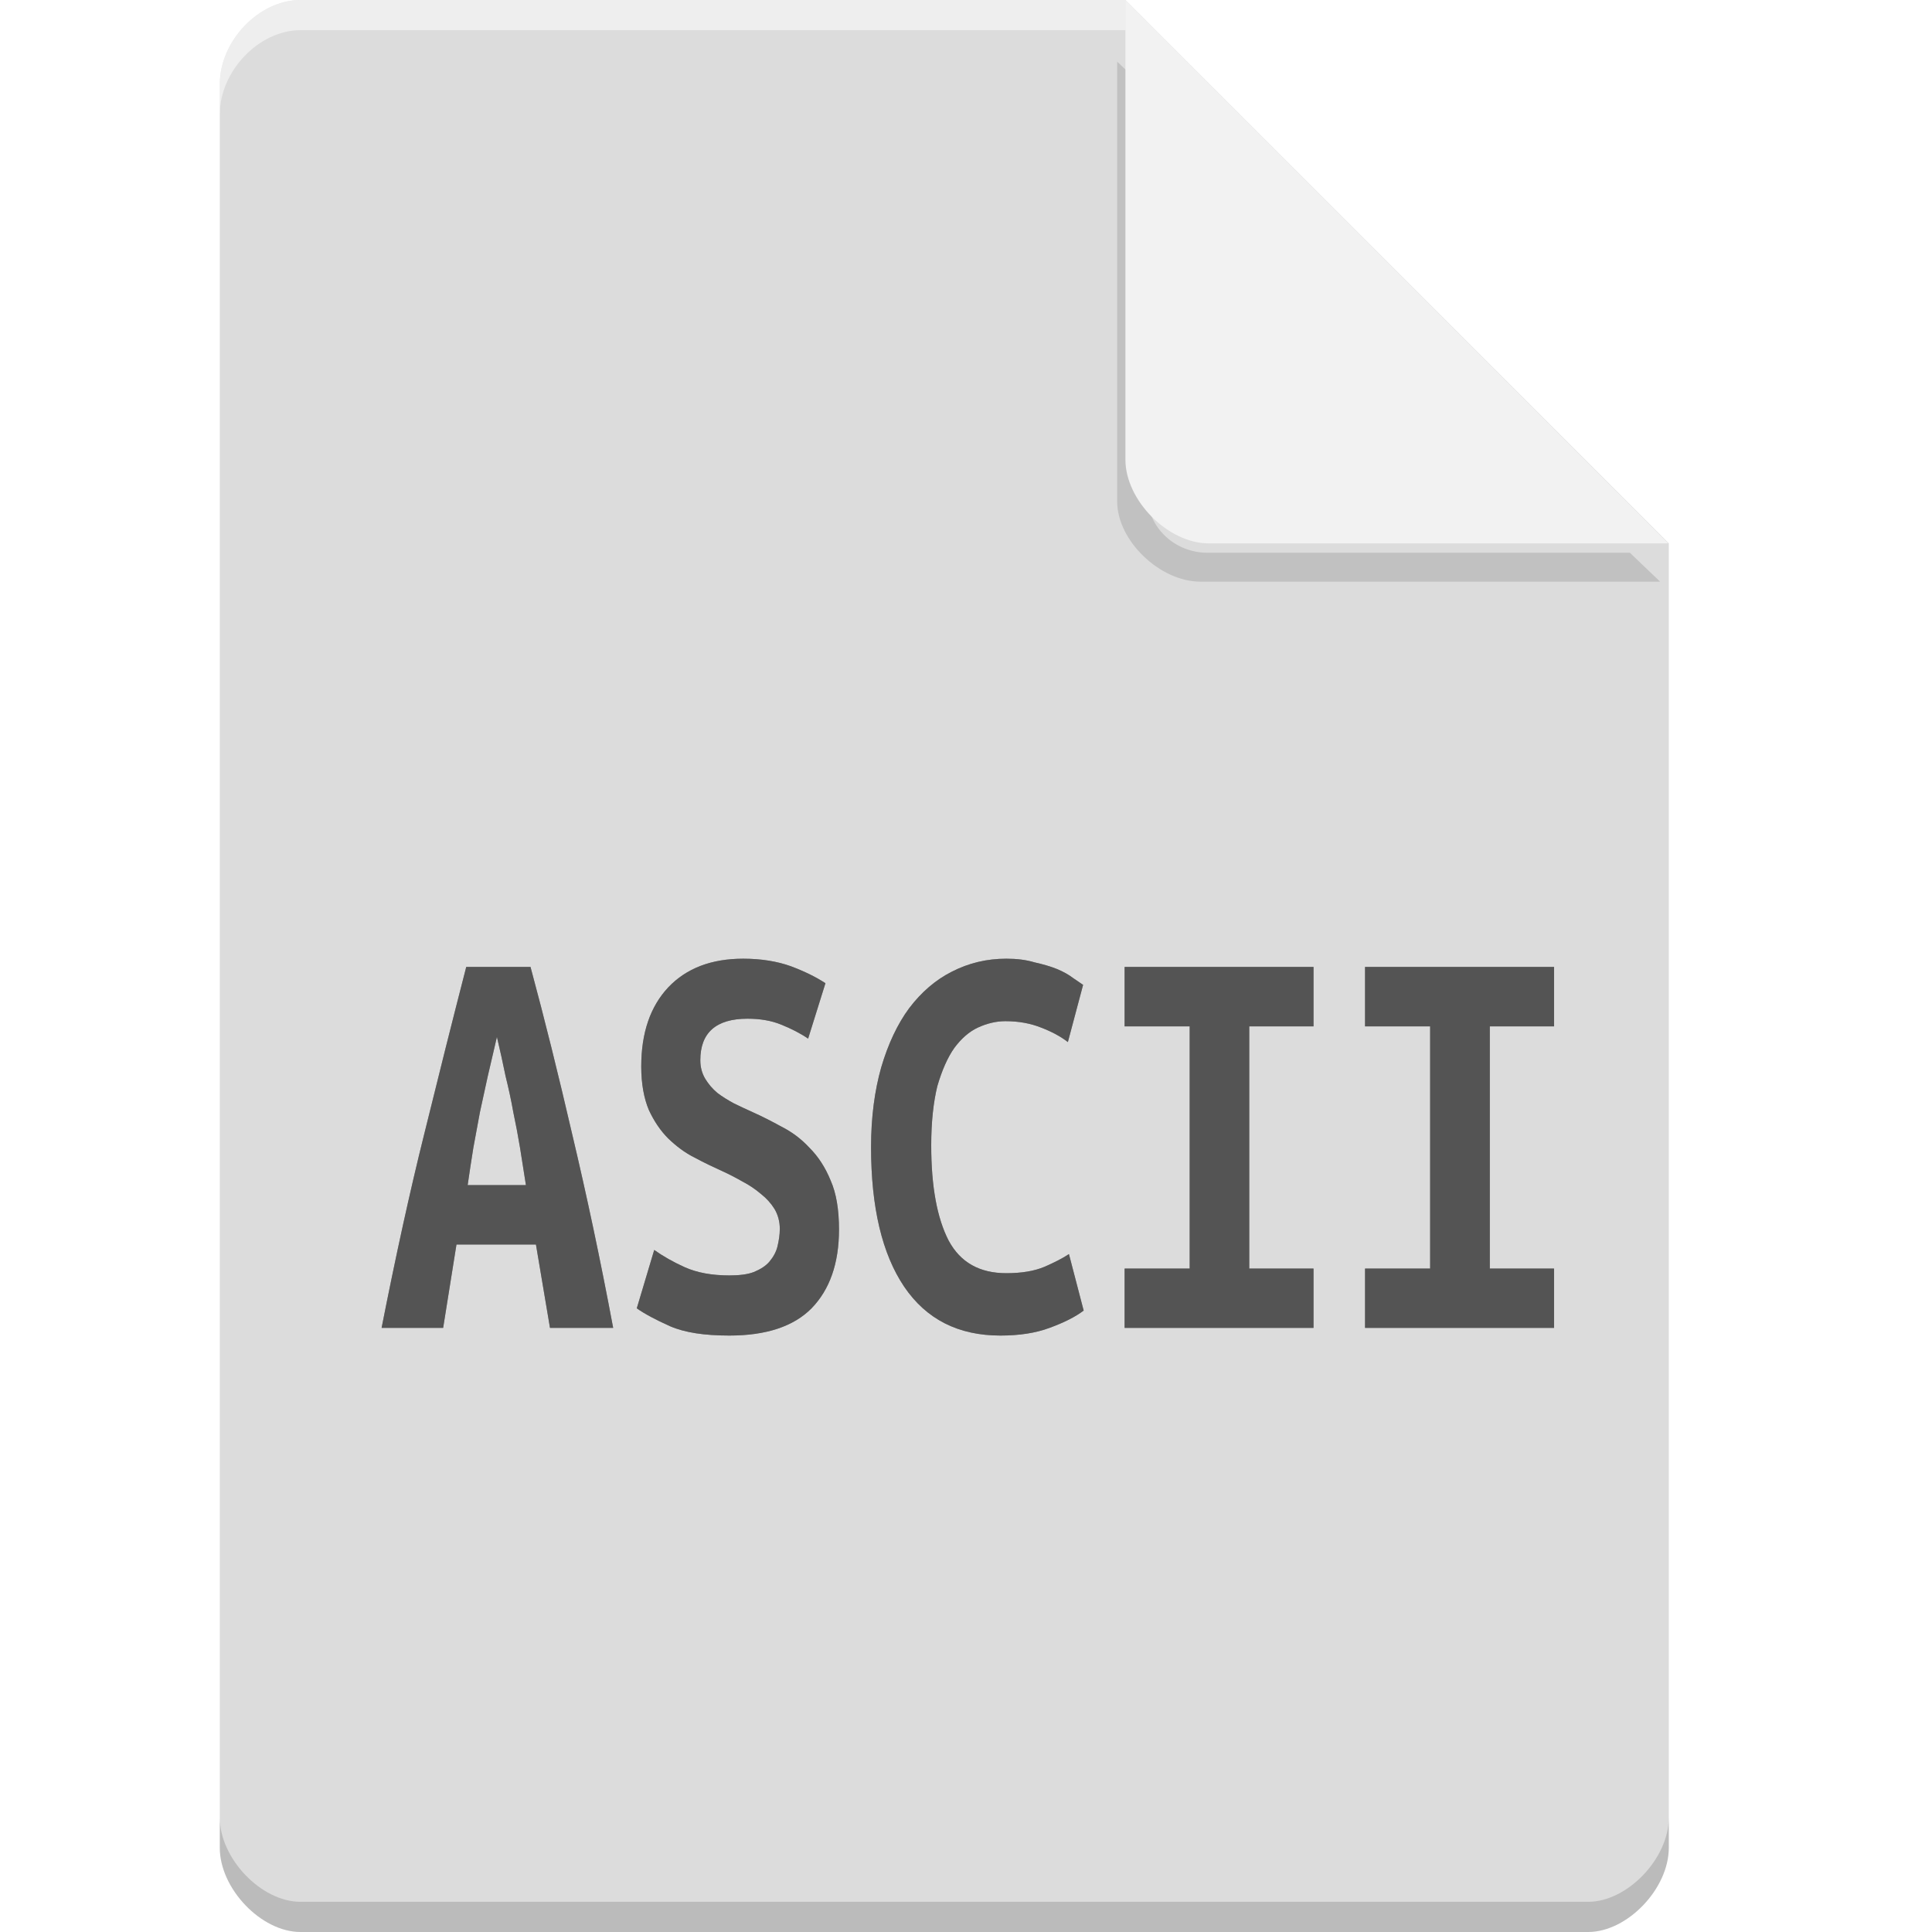 <?xml version="1.0" encoding="UTF-8" standalone="no"?>
<svg
   xmlns:dc="http://purl.org/dc/elements/1.1/"
   xmlns:cc="http://creativecommons.org/ns#"
   xmlns:rdf="http://www.w3.org/1999/02/22-rdf-syntax-ns#"
   xmlns:svg="http://www.w3.org/2000/svg"
   xmlns="http://www.w3.org/2000/svg"
   xmlns:sodipodi="http://sodipodi.sourceforge.net/DTD/sodipodi-0.dtd"
   xmlns:inkscape="http://www.inkscape.org/namespaces/inkscape"
   width="64px"
   height="64px"
   viewBox="0 0 64 64"
   version="1.1"
   id="svg2"
   inkscape:version="0.91 r13725"
   sodipodi:docname="application-ascii.svg">
  <defs
     id="defs23">
    <filter
       inkscape:collect="always"
       style="color-interpolation-filters:sRGB"
       id="filter4185"
       x="-0.096"
       width="1.192"
       y="-0.096"
       height="1.192">
      <feGaussianBlur
         inkscape:collect="always"
         stdDeviation="0.72"
         id="feGaussianBlur4187" />
    </filter>
    <filter
       inkscape:collect="always"
       style="color-interpolation-filters:sRGB"
       id="filter4186"
       x="-0.063"
       width="1.127"
       y="-0.197"
       height="1.395">
      <feGaussianBlur
         inkscape:collect="always"
         stdDeviation="1.026"
         id="feGaussianBlur4188" />
    </filter>
  </defs>
  <sodipodi:namedview
     pagecolor="#ffffff"
     bordercolor="#666666"
     borderopacity="1"
     objecttolerance="10"
     gridtolerance="10"
     guidetolerance="10"
     inkscape:pageopacity="0"
     inkscape:pageshadow="2"
     inkscape:window-width="1301"
     inkscape:window-height="744"
     id="namedview21"
     showgrid="false"
     inkscape:zoom="7.375"
     inkscape:cx="28.693188"
     inkscape:cy="23.42142"
     inkscape:window-x="65"
     inkscape:window-y="24"
     inkscape:window-maximized="1"
     inkscape:current-layer="svg2" />
  <g
     id="g3354">
    <g
       id="g4140"
       transform="translate(-0.719,0)">
      <path
         inkscape:connector-curvature="0"
         id="path5"
         d="M 10.672,0 C 9.297,0 8,1.355 8,2.789 L 8,61.211 C 8,62.566 9.375,64 10.672,64 l 42.656,0 C 54.625,64 56,62.566 56,61.211 L 56,18 38,0 Z m 0,0"
         style="fill:#dcdcdc;fill-opacity:1;fill-rule:nonzero;stroke:none" />
      <path
         style="opacity:0.35;fill:#000000;fill-opacity:1;fill-rule:nonzero;stroke:none;filter:url(#filter4185)"
         d="m 37.727,1.273 0,15.227 c 0,1.348 1.41,2.773 2.758,2.773 l 15.227,0 -1,-1 -13.984,0 c -1.108,0 -2,-0.892 -2,-2 l 0,-14 -1,-1 z"
         id="path4183"
         inkscape:connector-curvature="0"
         transform="matrix(1,0,0,0.957,0,0.824)" />
      <path
         inkscape:connector-curvature="0"
         id="path9"
         d="M 38,0 55.984,18 40.758,18 C 39.41,18 38,16.574 38,15.227 Z m 0,0"
         style="fill:#f2f2f2;fill-opacity:1;fill-rule:nonzero;stroke:none" />
      <path
         style="opacity:0.5;fill:#ffffff;fill-opacity:1;fill-rule:nonzero;stroke:none"
         d="M 10.672,2.0000001e-8 C 9.297,2.0000001e-8 8,1.355 8,2.789 l 0,1 C 8,2.355 9.297,1 10.672,1 L 38,1 38,2e-8 l -27.328,0 z"
         id="path4160"
         inkscape:connector-curvature="0" />
      <path
         style="opacity:0.15;fill:#000000;fill-opacity:1;fill-rule:nonzero;stroke:none"
         d="m 8,60.211 0,1 c 0,1.355 1.375,2.789 2.672,2.789 L 53.328,64 C 54.625,64 56,62.566 56,61.211 l 0,-1 C 56,61.566 54.625,63 53.328,63 L 10.672,63 C 9.375,63 8,61.566 8,60.211 Z"
         id="path4178"
         inkscape:connector-curvature="0" />
    </g>
    <g
       style="fill:#000000;filter:url(#filter4186);opacity:0.35"
       id="g4173">
      <path
         style="stroke:none;fill-rule:nonzero;fill:#000000;fill-opacity:1"
         d="M 18.219 43.988 L 17.754 41.227 L 15.121 41.227 L 14.68 43.988 L 12.641 43.988 C 13.105 41.633 13.574 39.488 14.055 37.559 C 14.535 35.609 14.996 33.773 15.445 32.031 L 17.574 32.031 C 18.047 33.781 18.508 35.641 18.965 37.617 C 19.43 39.578 19.883 41.699 20.312 43.988 L 18.219 43.988 M 16.461 34.348 C 16.355 34.797 16.258 35.234 16.16 35.641 C 16.07 36.039 15.988 36.445 15.898 36.844 C 15.828 37.227 15.754 37.625 15.68 38.023 C 15.617 38.422 15.551 38.836 15.492 39.258 L 17.422 39.258 C 17.355 38.836 17.289 38.422 17.227 38.023 C 17.16 37.625 17.086 37.227 17.004 36.844 C 16.934 36.445 16.844 36.039 16.746 35.641 C 16.664 35.234 16.566 34.797 16.461 34.348 "
         id="path4175" />
      <path
         style="stroke:none;fill-rule:nonzero;fill:#000000;fill-opacity:1"
         d="M 24.16 42.25 C 24.484 42.25 24.762 42.219 24.973 42.137 C 25.191 42.047 25.371 41.934 25.492 41.789 C 25.621 41.633 25.711 41.469 25.754 41.293 C 25.801 41.098 25.832 40.902 25.832 40.707 C 25.832 40.461 25.77 40.242 25.656 40.047 C 25.539 39.859 25.387 39.691 25.207 39.551 C 25.027 39.398 24.824 39.258 24.605 39.145 C 24.379 39.016 24.16 38.902 23.93 38.797 C 23.641 38.664 23.328 38.52 23.012 38.348 C 22.688 38.188 22.402 37.969 22.137 37.715 C 21.875 37.453 21.664 37.137 21.492 36.766 C 21.332 36.383 21.242 35.902 21.242 35.332 C 21.242 34.211 21.543 33.34 22.137 32.707 C 22.738 32.074 23.566 31.758 24.621 31.758 C 25.223 31.758 25.754 31.848 26.199 32.008 C 26.656 32.18 27.035 32.367 27.344 32.57 L 26.77 34.406 C 26.508 34.227 26.207 34.074 25.875 33.941 C 25.559 33.812 25.191 33.746 24.762 33.746 C 23.719 33.746 23.199 34.211 23.199 35.121 C 23.199 35.359 23.258 35.562 23.363 35.738 C 23.469 35.91 23.598 36.066 23.762 36.203 C 23.93 36.332 24.117 36.445 24.312 36.551 C 24.531 36.656 24.734 36.754 24.938 36.844 C 25.25 36.984 25.566 37.145 25.891 37.324 C 26.23 37.496 26.539 37.723 26.816 38.023 C 27.102 38.309 27.336 38.664 27.516 39.105 C 27.703 39.527 27.793 40.07 27.793 40.73 C 27.793 41.852 27.484 42.723 26.883 43.34 C 26.289 43.941 25.379 44.242 24.16 44.242 C 23.34 44.242 22.688 44.145 22.199 43.934 C 21.711 43.715 21.348 43.52 21.094 43.34 L 21.672 41.406 C 21.957 41.609 22.297 41.805 22.688 41.98 C 23.094 42.16 23.582 42.25 24.16 42.25 "
         id="path4177" />
      <path
         style="stroke:none;fill-rule:nonzero;fill:#000000;fill-opacity:1"
         d="M 33.141 44.242 C 31.75 44.242 30.688 43.707 29.953 42.625 C 29.223 41.543 28.855 40 28.855 38 C 28.855 37.008 28.973 36.129 29.191 35.359 C 29.418 34.586 29.727 33.926 30.117 33.398 C 30.523 32.863 30.996 32.457 31.531 32.188 C 32.086 31.902 32.688 31.758 33.336 31.758 C 33.688 31.758 33.996 31.797 34.27 31.879 C 34.562 31.945 34.809 32.016 35.027 32.105 C 35.238 32.195 35.41 32.293 35.547 32.398 C 35.703 32.504 35.809 32.578 35.879 32.625 L 35.375 34.52 C 35.133 34.332 34.832 34.172 34.484 34.039 C 34.141 33.902 33.75 33.828 33.305 33.828 C 32.996 33.828 32.695 33.902 32.395 34.039 C 32.109 34.172 31.848 34.398 31.613 34.715 C 31.395 35.023 31.207 35.445 31.051 35.977 C 30.922 36.504 30.848 37.16 30.848 37.941 C 30.848 39.309 31.043 40.355 31.426 41.098 C 31.816 41.82 32.449 42.176 33.336 42.176 C 33.848 42.176 34.262 42.105 34.598 41.965 C 34.93 41.82 35.207 41.68 35.41 41.543 L 35.898 43.414 C 35.621 43.625 35.246 43.812 34.766 43.988 C 34.305 44.16 33.758 44.242 33.141 44.242 "
         id="path4179" />
      <path
         style="stroke:none;fill-rule:nonzero;fill:#000000;fill-opacity:1"
         d="M 37.254 43.988 L 37.254 42.023 L 39.41 42.023 L 39.41 34 L 37.254 34 L 37.254 32.031 L 43.512 32.031 L 43.512 34 L 41.383 34 L 41.383 42.023 L 43.512 42.023 L 43.512 43.988 L 37.254 43.988 "
         id="path4181" />
      <path
         style="stroke:none;fill-rule:nonzero;fill:#000000;fill-opacity:1"
         d="M 45.219 43.988 L 45.219 42.023 L 47.375 42.023 L 47.375 34 L 45.219 34 L 45.219 32.031 L 51.48 32.031 L 51.48 34 L 49.352 34 L 49.352 42.023 L 51.48 42.023 L 51.48 43.988 L 45.219 43.988 "
         id="path4184" />
    </g>
    <g
       id="surface1">
      <path
         id="path11"
         d="M 18.219 43.988 L 17.754 41.227 L 15.121 41.227 L 14.68 43.988 L 12.641 43.988 C 13.105 41.633 13.574 39.488 14.055 37.559 C 14.535 35.609 14.996 33.773 15.445 32.031 L 17.574 32.031 C 18.047 33.781 18.508 35.641 18.965 37.617 C 19.43 39.578 19.883 41.699 20.312 43.988 L 18.219 43.988 M 16.461 34.348 C 16.355 34.797 16.258 35.234 16.16 35.641 C 16.07 36.039 15.988 36.445 15.898 36.844 C 15.828 37.227 15.754 37.625 15.68 38.023 C 15.617 38.422 15.551 38.836 15.492 39.258 L 17.422 39.258 C 17.355 38.836 17.289 38.422 17.227 38.023 C 17.16 37.625 17.086 37.227 17.004 36.844 C 16.934 36.445 16.844 36.039 16.746 35.641 C 16.664 35.234 16.566 34.797 16.461 34.348 "
         style=" stroke:none;fill-rule:nonzero;fill:rgb(32.941%,32.941%,32.941%);fill-opacity:1;" />
      <path
         id="path13"
         d="M 24.16 42.25 C 24.484 42.25 24.762 42.219 24.973 42.137 C 25.191 42.047 25.371 41.934 25.492 41.789 C 25.621 41.633 25.711 41.469 25.754 41.293 C 25.801 41.098 25.832 40.902 25.832 40.707 C 25.832 40.461 25.77 40.242 25.656 40.047 C 25.539 39.859 25.387 39.691 25.207 39.551 C 25.027 39.398 24.824 39.258 24.605 39.145 C 24.379 39.016 24.16 38.902 23.93 38.797 C 23.641 38.664 23.328 38.52 23.012 38.348 C 22.688 38.188 22.402 37.969 22.137 37.715 C 21.875 37.453 21.664 37.137 21.492 36.766 C 21.332 36.383 21.242 35.902 21.242 35.332 C 21.242 34.211 21.543 33.34 22.137 32.707 C 22.738 32.074 23.566 31.758 24.621 31.758 C 25.223 31.758 25.754 31.848 26.199 32.008 C 26.656 32.18 27.035 32.367 27.344 32.57 L 26.77 34.406 C 26.508 34.227 26.207 34.074 25.875 33.941 C 25.559 33.812 25.191 33.746 24.762 33.746 C 23.719 33.746 23.199 34.211 23.199 35.121 C 23.199 35.359 23.258 35.562 23.363 35.738 C 23.469 35.91 23.598 36.066 23.762 36.203 C 23.93 36.332 24.117 36.445 24.312 36.551 C 24.531 36.656 24.734 36.754 24.938 36.844 C 25.25 36.984 25.566 37.145 25.891 37.324 C 26.23 37.496 26.539 37.723 26.816 38.023 C 27.102 38.309 27.336 38.664 27.516 39.105 C 27.703 39.527 27.793 40.07 27.793 40.73 C 27.793 41.852 27.484 42.723 26.883 43.34 C 26.289 43.941 25.379 44.242 24.16 44.242 C 23.34 44.242 22.688 44.145 22.199 43.934 C 21.711 43.715 21.348 43.52 21.094 43.34 L 21.672 41.406 C 21.957 41.609 22.297 41.805 22.688 41.98 C 23.094 42.16 23.582 42.25 24.16 42.25 "
         style=" stroke:none;fill-rule:nonzero;fill:rgb(32.941%,32.941%,32.941%);fill-opacity:1;" />
      <path
         id="path15"
         d="M 33.141 44.242 C 31.75 44.242 30.688 43.707 29.953 42.625 C 29.223 41.543 28.855 40 28.855 38 C 28.855 37.008 28.973 36.129 29.191 35.359 C 29.418 34.586 29.727 33.926 30.117 33.398 C 30.523 32.863 30.996 32.457 31.531 32.188 C 32.086 31.902 32.688 31.758 33.336 31.758 C 33.688 31.758 33.996 31.797 34.27 31.879 C 34.562 31.945 34.809 32.016 35.027 32.105 C 35.238 32.195 35.41 32.293 35.547 32.398 C 35.703 32.504 35.809 32.578 35.879 32.625 L 35.375 34.52 C 35.133 34.332 34.832 34.172 34.484 34.039 C 34.141 33.902 33.75 33.828 33.305 33.828 C 32.996 33.828 32.695 33.902 32.395 34.039 C 32.109 34.172 31.848 34.398 31.613 34.715 C 31.395 35.023 31.207 35.445 31.051 35.977 C 30.922 36.504 30.848 37.16 30.848 37.941 C 30.848 39.309 31.043 40.355 31.426 41.098 C 31.816 41.82 32.449 42.176 33.336 42.176 C 33.848 42.176 34.262 42.105 34.598 41.965 C 34.93 41.82 35.207 41.68 35.41 41.543 L 35.898 43.414 C 35.621 43.625 35.246 43.812 34.766 43.988 C 34.305 44.16 33.758 44.242 33.141 44.242 "
         style=" stroke:none;fill-rule:nonzero;fill:rgb(32.941%,32.941%,32.941%);fill-opacity:1;" />
      <path
         id="path17"
         d="M 37.254 43.988 L 37.254 42.023 L 39.41 42.023 L 39.41 34 L 37.254 34 L 37.254 32.031 L 43.512 32.031 L 43.512 34 L 41.383 34 L 41.383 42.023 L 43.512 42.023 L 43.512 43.988 L 37.254 43.988 "
         style=" stroke:none;fill-rule:nonzero;fill:rgb(32.941%,32.941%,32.941%);fill-opacity:1;" />
      <path
         id="path19"
         d="M 45.219 43.988 L 45.219 42.023 L 47.375 42.023 L 47.375 34 L 45.219 34 L 45.219 32.031 L 51.48 32.031 L 51.48 34 L 49.352 34 L 49.352 42.023 L 51.48 42.023 L 51.48 43.988 L 45.219 43.988 "
         style=" stroke:none;fill-rule:nonzero;fill:rgb(32.941%,32.941%,32.941%);fill-opacity:1;" />
    </g>
  </g>
</svg>
